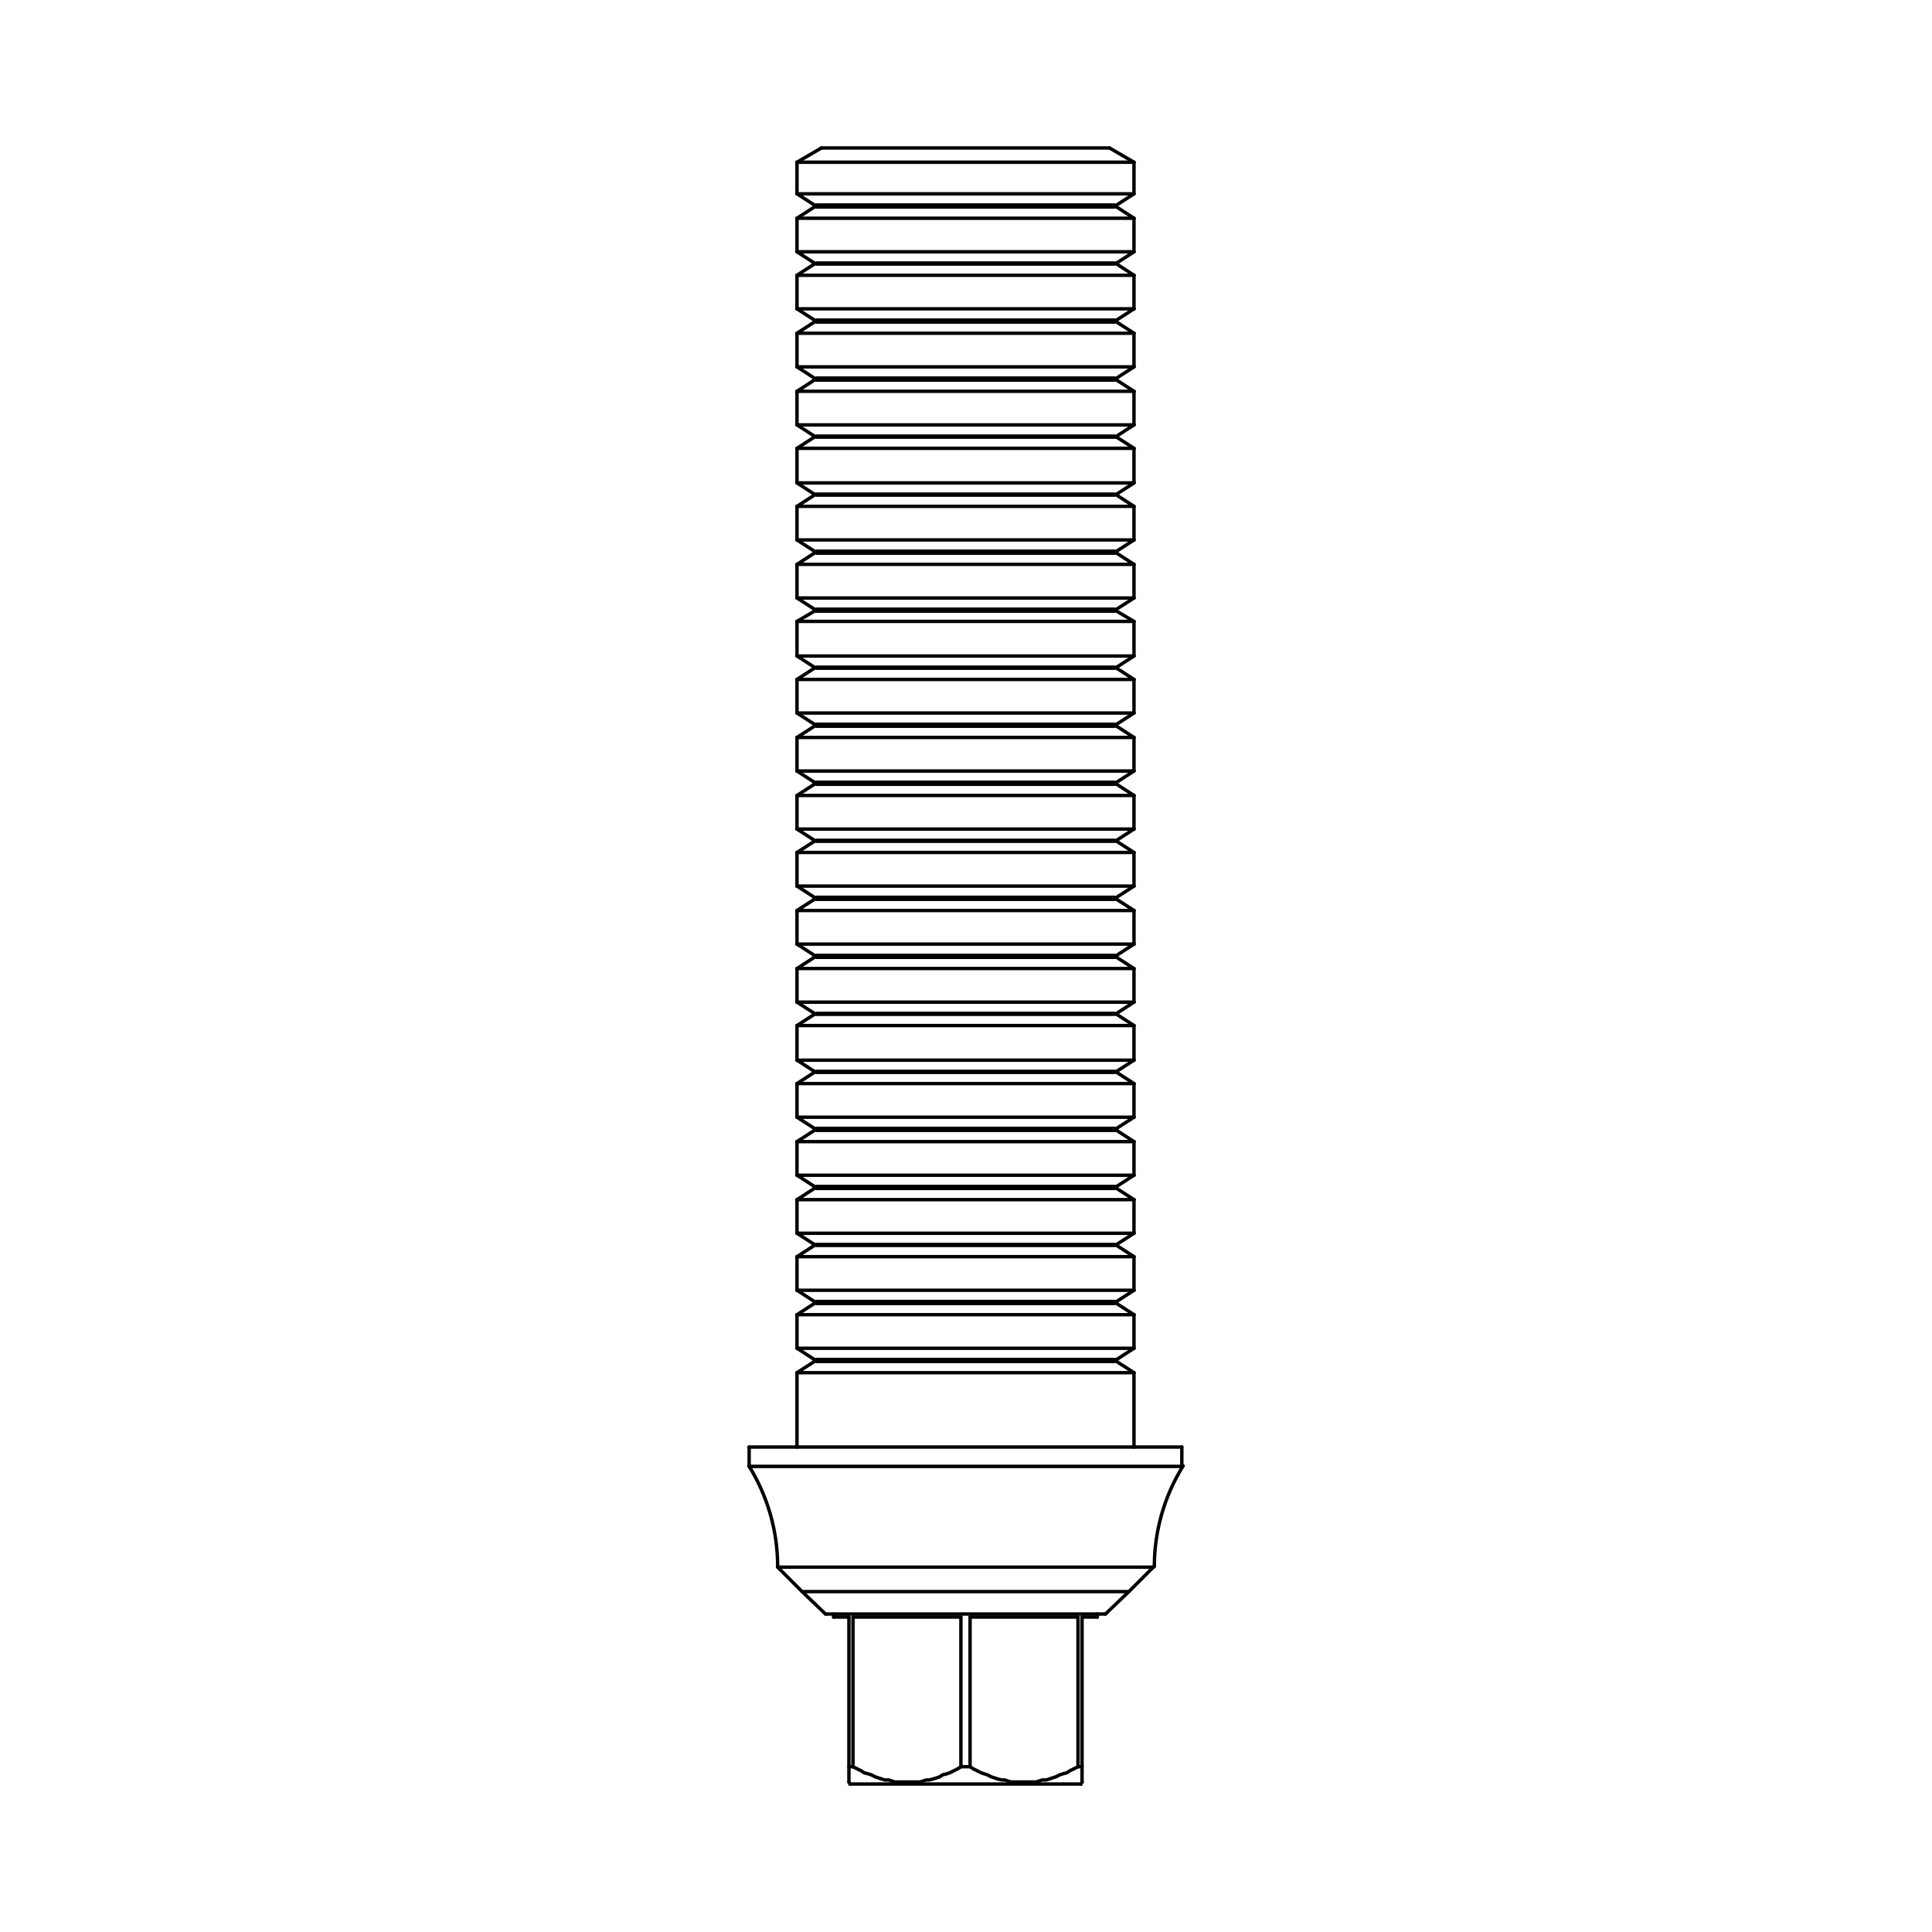 <?xml version="1.0" encoding="UTF-8"?>
<svg id="Layer_1" data-name="Layer 1" xmlns="http://www.w3.org/2000/svg" viewBox="0 0 566.93 566.93">
  <defs>
    <style>
      .cls-1 {
        fill: none;
        stroke: #000;
        stroke-linecap: round;
        stroke-linejoin: round;
      }
    </style>
  </defs>
  <polyline class="cls-1" points="239.55 399.53 241.04 399.53 243.73 399.53 247.62 399.53 252.1 399.53 257.17 399.53 263.15 399.53 269.72 399.53 276.29 399.53 283.17 399.53 290.34 399.53 296.91 399.53 303.48 399.53 309.46 399.53 314.53 399.53 319.02 399.53 322.9 399.53 325.59 399.53 327.08 399.53"/>
  <polyline class="cls-1" points="327.08 398.93 325.59 398.93 322.9 398.93 319.02 398.93 314.53 398.93 309.46 398.93 303.48 398.93 296.91 398.93 290.34 398.93 283.17 398.93 276.29 398.93 269.72 398.93 263.15 398.93 257.17 398.93 252.1 398.93 247.62 398.93 243.73 398.93 241.04 398.93 239.55 398.93"/>
  <polyline class="cls-1" points="332.76 402.81 332.16 402.81 330.37 402.81 327.38 402.81 323.2 402.81 318.12 402.81 312.44 402.81 305.87 402.81 298.7 402.81 290.93 402.81 283.17 402.81 275.7 402.81 267.93 402.81 260.76 402.81 254.19 402.81 248.51 402.81 243.43 402.81 239.25 402.81 236.26 402.81 234.47 402.81 233.87 402.81"/>
  <polyline class="cls-1" points="233.87 395.64 234.47 395.64 236.26 395.64 239.25 395.64 243.43 395.64 248.51 395.64 254.19 395.64 260.76 395.64 267.93 395.64 275.7 395.64 283.17 395.64 290.93 395.64 298.7 395.64 305.87 395.64 312.44 395.64 318.12 395.64 323.2 395.64 327.38 395.64 330.37 395.64 332.16 395.64 332.76 395.64"/>
  <polyline class="cls-1" points="239.55 382.5 241.04 382.5 243.73 382.5 247.62 382.5 252.1 382.5 257.17 382.5 263.15 382.5 269.72 382.5 276.29 382.5 283.17 382.5 290.34 382.5 296.91 382.5 303.48 382.5 309.46 382.5 314.53 382.5 319.02 382.5 322.9 382.5 325.59 382.5 327.08 382.5"/>
  <polyline class="cls-1" points="327.08 381.9 325.59 381.9 322.9 381.9 319.02 381.9 314.53 381.9 309.46 381.9 303.48 381.9 296.91 381.9 290.34 381.9 283.17 381.9 276.29 381.9 269.72 381.9 263.15 381.9 257.17 381.9 252.1 381.9 247.62 381.9 243.73 381.9 241.04 381.9 239.55 381.9"/>
  <polyline class="cls-1" points="332.76 385.79 332.16 385.79 330.37 385.79 327.38 385.79 323.2 385.79 318.12 385.79 312.44 385.79 305.87 385.79 298.7 385.79 290.93 385.79 283.17 385.79 275.7 385.79 267.93 385.79 260.76 385.79 254.19 385.79 248.51 385.79 243.43 385.79 239.25 385.79 236.26 385.79 234.47 385.79 233.87 385.79"/>
  <polyline class="cls-1" points="233.87 378.62 234.47 378.62 236.26 378.62 239.25 378.62 243.43 378.62 248.51 378.62 254.19 378.62 260.76 378.62 267.93 378.62 275.7 378.62 283.17 378.62 290.93 378.62 298.7 378.62 305.87 378.62 312.44 378.62 318.12 378.62 323.2 378.62 327.38 378.62 330.37 378.62 332.16 378.62 332.76 378.62"/>
  <polyline class="cls-1" points="239.55 365.47 241.04 365.47 243.73 365.47 247.62 365.47 252.1 365.47 257.17 365.47 263.15 365.47 269.72 365.47 276.29 365.47 283.17 365.47 290.34 365.47 296.91 365.47 303.48 365.47 309.46 365.47 314.53 365.47 319.02 365.47 322.9 365.47 325.59 365.47 327.08 365.47"/>
  <polyline class="cls-1" points="327.08 365.17 325.59 365.17 322.9 365.17 319.02 365.17 314.53 365.17 309.46 365.17 303.48 365.17 296.91 365.17 290.34 365.17 283.17 365.17 276.29 365.17 269.72 365.17 263.15 365.17 257.17 365.17 252.1 365.17 247.62 365.17 243.73 365.17 241.04 365.17 239.55 365.17"/>
  <polyline class="cls-1" points="332.76 368.76 332.16 368.76 330.37 368.76 327.38 368.76 323.2 368.76 318.12 368.76 312.44 368.76 305.87 368.76 298.7 368.76 290.93 368.76 283.17 368.76 275.7 368.76 267.93 368.76 260.76 368.76 254.19 368.76 248.51 368.76 243.43 368.76 239.25 368.76 236.26 368.76 234.47 368.76 233.87 368.76"/>
  <polyline class="cls-1" points="233.87 361.89 234.47 361.89 236.26 361.89 239.25 361.89 243.43 361.89 248.51 361.89 254.19 361.89 260.76 361.89 267.93 361.89 275.7 361.89 283.17 361.89 290.93 361.89 298.7 361.89 305.87 361.89 312.44 361.89 318.12 361.89 323.2 361.89 327.38 361.89 330.37 361.89 332.16 361.89 332.76 361.89"/>
  <polyline class="cls-1" points="239.55 348.74 241.04 348.74 243.73 348.74 247.62 348.74 252.1 348.74 257.17 348.74 263.15 348.74 269.72 348.74 276.29 348.74 283.17 348.74 290.34 348.74 296.91 348.74 303.48 348.74 309.46 348.74 314.53 348.74 319.02 348.74 322.9 348.74 325.59 348.74 327.08 348.74"/>
  <polyline class="cls-1" points="327.08 348.14 325.59 348.14 322.9 348.14 319.02 348.14 314.53 348.14 309.46 348.14 303.48 348.14 296.91 348.14 290.34 348.14 283.17 348.14 276.29 348.14 269.72 348.14 263.15 348.14 257.17 348.14 252.1 348.14 247.62 348.14 243.73 348.14 241.04 348.14 239.55 348.14"/>
  <polyline class="cls-1" points="332.76 352.03 332.16 352.03 330.37 352.03 327.38 352.03 323.2 352.03 318.12 352.03 312.44 352.03 305.87 352.03 298.7 352.03 290.93 352.03 283.17 352.03 275.7 352.03 267.93 352.03 260.76 352.03 254.19 352.03 248.51 352.03 243.43 352.03 239.25 352.03 236.26 352.03 234.47 352.03 233.87 352.03"/>
  <polyline class="cls-1" points="233.87 344.86 234.47 344.86 236.26 344.86 239.25 344.86 243.43 344.86 248.51 344.86 254.19 344.86 260.76 344.86 267.93 344.86 275.7 344.86 283.17 344.86 290.93 344.86 298.7 344.86 305.87 344.86 312.44 344.86 318.12 344.86 323.2 344.86 327.38 344.86 330.37 344.86 332.16 344.86 332.76 344.86"/>
  <polyline class="cls-1" points="239.55 331.71 241.04 331.71 243.73 331.71 247.62 331.71 252.1 331.71 257.17 331.71 263.15 331.71 269.72 331.71 276.29 331.71 283.17 331.71 290.34 331.71 296.91 331.71 303.48 331.71 309.46 331.71 314.53 331.71 319.02 331.71 322.9 331.71 325.59 331.71 327.08 331.71"/>
  <polyline class="cls-1" points="327.08 331.11 325.59 331.11 322.9 331.11 319.02 331.11 314.53 331.11 309.46 331.11 303.48 331.11 296.91 331.11 290.34 331.11 283.17 331.11 276.29 331.11 269.72 331.11 263.15 331.11 257.17 331.11 252.1 331.11 247.62 331.11 243.73 331.11 241.04 331.11 239.55 331.11"/>
  <polyline class="cls-1" points="332.76 335 332.16 335 330.37 335 327.38 335 323.2 335 318.12 335 312.44 335 305.87 335 298.7 335 290.93 335 283.17 335 275.7 335 267.93 335 260.76 335 254.19 335 248.51 335 243.43 335 239.25 335 236.26 335 234.47 335 233.87 335"/>
  <polyline class="cls-1" points="233.87 327.83 234.47 327.83 236.26 327.83 239.25 327.83 243.43 327.83 248.51 327.83 254.19 327.83 260.76 327.83 267.93 327.83 275.7 327.83 283.17 327.83 290.93 327.83 298.7 327.83 305.87 327.83 312.44 327.83 318.12 327.83 323.2 327.83 327.38 327.83 330.37 327.83 332.16 327.83 332.76 327.83"/>
  <polyline class="cls-1" points="239.55 314.68 241.04 314.68 243.73 314.68 247.62 314.68 252.1 314.68 257.17 314.68 263.15 314.68 269.72 314.68 276.29 314.68 283.17 314.68 290.34 314.68 296.91 314.68 303.48 314.68 309.46 314.68 314.53 314.68 319.02 314.68 322.9 314.68 325.59 314.68 327.08 314.68"/>
  <polyline class="cls-1" points="327.08 314.38 325.59 314.38 322.9 314.38 319.02 314.38 314.53 314.38 309.46 314.38 303.48 314.38 296.91 314.38 290.34 314.38 283.17 314.38 276.29 314.38 269.72 314.38 263.15 314.38 257.17 314.38 252.1 314.38 247.62 314.38 243.73 314.38 241.04 314.38 239.55 314.38"/>
  <polyline class="cls-1" points="332.76 317.97 332.16 317.97 330.37 317.97 327.38 317.97 323.2 317.97 318.12 317.97 312.44 317.97 305.87 317.97 298.7 317.97 290.93 317.97 283.17 317.97 275.7 317.97 267.93 317.97 260.76 317.97 254.19 317.97 248.51 317.97 243.43 317.97 239.25 317.97 236.26 317.97 234.47 317.97 233.87 317.97"/>
  <polyline class="cls-1" points="233.87 311.1 234.47 311.1 236.26 311.1 239.25 311.1 243.43 311.1 248.51 311.1 254.19 311.1 260.76 311.1 267.93 311.1 275.7 311.1 283.17 311.1 290.93 311.1 298.7 311.1 305.87 311.1 312.44 311.1 318.12 311.1 323.2 311.1 327.38 311.1 330.37 311.1 332.16 311.1 332.76 311.1"/>
  <polyline class="cls-1" points="239.55 297.65 241.04 297.65 243.73 297.65 247.62 297.65 252.1 297.65 257.17 297.65 263.15 297.65 269.72 297.65 276.29 297.65 283.17 297.65 290.34 297.65 296.91 297.65 303.48 297.65 309.46 297.65 314.53 297.65 319.02 297.65 322.9 297.65 325.59 297.65 327.08 297.65"/>
  <polyline class="cls-1" points="327.08 297.36 325.59 297.36 322.9 297.36 319.02 297.36 314.53 297.36 309.46 297.36 303.48 297.36 296.91 297.36 290.34 297.36 283.17 297.36 276.29 297.36 269.72 297.36 263.15 297.36 257.17 297.36 252.1 297.36 247.62 297.36 243.73 297.36 241.04 297.36 239.55 297.36"/>
  <polyline class="cls-1" points="332.76 300.94 332.16 300.94 330.37 300.94 327.38 300.94 323.2 300.94 318.12 300.94 312.44 300.94 305.87 300.94 298.7 300.94 290.93 300.94 283.17 300.94 275.7 300.94 267.93 300.94 260.76 300.94 254.19 300.94 248.51 300.94 243.43 300.94 239.25 300.94 236.26 300.94 234.47 300.94 233.87 300.94"/>
  <polyline class="cls-1" points="233.87 294.07 234.47 294.07 236.26 294.07 239.25 294.07 243.43 294.07 248.51 294.07 254.19 294.07 260.76 294.07 267.93 294.07 275.7 294.07 283.17 294.07 290.93 294.07 298.7 294.07 305.87 294.07 312.44 294.07 318.12 294.07 323.2 294.07 327.38 294.07 330.37 294.07 332.16 294.07 332.76 294.07"/>
  <polyline class="cls-1" points="239.55 280.93 241.04 280.93 243.73 280.93 247.62 280.93 252.1 280.93 257.17 280.93 263.15 280.93 269.72 280.93 276.29 280.93 283.17 280.93 290.34 280.93 296.91 280.93 303.48 280.93 309.46 280.93 314.53 280.93 319.02 280.93 322.9 280.93 325.59 280.93 327.08 280.93"/>
  <polyline class="cls-1" points="327.08 280.33 325.59 280.33 322.9 280.33 319.02 280.33 314.53 280.33 309.46 280.33 303.48 280.33 296.91 280.33 290.34 280.33 283.17 280.33 276.29 280.33 269.72 280.33 263.15 280.33 257.17 280.33 252.1 280.33 247.62 280.33 243.73 280.33 241.04 280.33 239.55 280.33"/>
  <polyline class="cls-1" points="332.76 284.21 332.16 284.21 330.37 284.21 327.38 284.21 323.2 284.21 318.12 284.21 312.44 284.21 305.87 284.21 298.7 284.21 290.93 284.21 283.17 284.21 275.7 284.21 267.93 284.21 260.76 284.21 254.19 284.21 248.51 284.21 243.43 284.21 239.25 284.21 236.26 284.21 234.47 284.21 233.87 284.21"/>
  <polyline class="cls-1" points="233.87 277.04 234.47 277.04 236.26 277.04 239.25 277.04 243.43 277.04 248.51 277.04 254.19 277.04 260.76 277.04 267.93 277.04 275.7 277.04 283.17 277.04 290.93 277.04 298.7 277.04 305.87 277.04 312.44 277.04 318.12 277.04 323.2 277.04 327.38 277.04 330.37 277.04 332.16 277.04 332.76 277.04"/>
  <polyline class="cls-1" points="239.55 263.9 241.04 263.9 243.73 263.9 247.62 263.9 252.1 263.9 257.17 263.9 263.15 263.9 269.72 263.9 276.29 263.9 283.17 263.9 290.34 263.9 296.91 263.9 303.48 263.9 309.46 263.9 314.53 263.9 319.02 263.9 322.9 263.9 325.59 263.9 327.08 263.9"/>
  <polyline class="cls-1" points="327.08 263.3 325.59 263.3 322.9 263.3 319.02 263.3 314.53 263.3 309.46 263.3 303.48 263.3 296.91 263.3 290.34 263.3 283.17 263.3 276.29 263.3 269.72 263.3 263.15 263.3 257.17 263.3 252.1 263.3 247.62 263.3 243.73 263.3 241.04 263.3 239.55 263.3"/>
  <polyline class="cls-1" points="332.76 267.18 332.16 267.18 330.37 267.18 327.38 267.18 323.2 267.18 318.12 267.18 312.44 267.18 305.87 267.18 298.7 267.18 290.93 267.18 283.17 267.18 275.7 267.18 267.93 267.18 260.76 267.18 254.19 267.18 248.51 267.18 243.43 267.18 239.25 267.18 236.26 267.18 234.47 267.18 233.87 267.18"/>
  <polyline class="cls-1" points="233.87 260.01 234.47 260.01 236.26 260.01 239.25 260.01 243.43 260.01 248.51 260.01 254.19 260.01 260.76 260.01 267.93 260.01 275.7 260.01 283.17 260.01 290.93 260.01 298.7 260.01 305.87 260.01 312.44 260.01 318.12 260.01 323.2 260.01 327.38 260.01 330.37 260.01 332.16 260.01 332.76 260.01"/>
  <polyline class="cls-1" points="239.55 246.87 241.04 246.87 243.73 246.87 247.62 246.87 252.1 246.87 257.17 246.87 263.15 246.87 269.72 246.87 276.29 246.87 283.17 246.87 290.34 246.87 296.91 246.87 303.48 246.87 309.46 246.87 314.53 246.87 319.02 246.87 322.9 246.87 325.59 246.87 327.08 246.87"/>
  <polyline class="cls-1" points="327.08 246.57 325.59 246.57 322.9 246.57 319.02 246.57 314.53 246.57 309.46 246.57 303.48 246.57 296.91 246.57 290.34 246.57 283.17 246.57 276.29 246.57 269.72 246.57 263.15 246.57 257.17 246.57 252.1 246.57 247.62 246.57 243.73 246.57 241.04 246.57 239.55 246.57"/>
  <polyline class="cls-1" points="332.76 250.15 332.16 250.15 330.37 250.15 327.38 250.15 323.2 250.15 318.12 250.15 312.44 250.15 305.87 250.15 298.7 250.15 290.93 250.15 283.17 250.15 275.7 250.15 267.93 250.15 260.76 250.15 254.19 250.15 248.51 250.15 243.43 250.15 239.25 250.15 236.26 250.15 234.47 250.15 233.87 250.15"/>
  <polyline class="cls-1" points="233.87 243.28 234.47 243.28 236.26 243.28 239.25 243.28 243.43 243.28 248.51 243.28 254.19 243.28 260.76 243.28 267.93 243.28 275.7 243.28 283.17 243.28 290.93 243.28 298.7 243.28 305.87 243.28 312.44 243.28 318.12 243.28 323.2 243.28 327.38 243.28 330.37 243.28 332.16 243.28 332.76 243.28"/>
  <polyline class="cls-1" points="239.55 230.14 241.04 230.14 243.73 230.14 247.62 230.14 252.1 230.14 257.17 230.14 263.15 230.14 269.72 230.14 276.29 230.14 283.17 230.14 290.34 230.14 296.91 230.14 303.48 230.14 309.46 230.14 314.53 230.14 319.02 230.14 322.9 230.14 325.59 230.14 327.08 230.14"/>
  <polyline class="cls-1" points="327.08 229.54 325.59 229.54 322.9 229.54 319.02 229.54 314.53 229.54 309.46 229.54 303.48 229.54 296.91 229.54 290.34 229.54 283.17 229.54 276.29 229.54 269.72 229.54 263.15 229.54 257.17 229.54 252.1 229.54 247.62 229.54 243.73 229.54 241.04 229.54 239.55 229.54"/>
  <polyline class="cls-1" points="332.76 233.42 332.16 233.42 330.37 233.42 327.38 233.42 323.2 233.42 318.12 233.42 312.44 233.42 305.87 233.42 298.7 233.42 290.93 233.42 283.17 233.42 275.7 233.42 267.93 233.42 260.76 233.42 254.19 233.42 248.51 233.42 243.43 233.42 239.25 233.42 236.26 233.42 234.47 233.42 233.87 233.42"/>
  <polyline class="cls-1" points="233.87 226.25 234.47 226.25 236.26 226.25 239.25 226.25 243.43 226.25 248.51 226.25 254.19 226.25 260.76 226.25 267.93 226.25 275.7 226.25 283.17 226.25 290.93 226.25 298.7 226.25 305.87 226.25 312.44 226.25 318.12 226.25 323.2 226.25 327.38 226.25 330.37 226.25 332.16 226.25 332.76 226.25"/>
  <polyline class="cls-1" points="239.55 213.11 241.04 213.11 243.73 213.11 247.62 213.11 252.1 213.11 257.17 213.11 263.15 213.11 269.72 213.11 276.29 213.11 283.17 213.11 290.34 213.11 296.91 213.11 303.48 213.11 309.46 213.11 314.53 213.11 319.02 213.11 322.9 213.11 325.59 213.11 327.08 213.11"/>
  <polyline class="cls-1" points="327.08 212.51 325.59 212.51 322.9 212.51 319.02 212.51 314.53 212.51 309.46 212.51 303.48 212.51 296.91 212.51 290.34 212.51 283.17 212.51 276.29 212.51 269.72 212.51 263.15 212.51 257.17 212.51 252.1 212.51 247.62 212.51 243.73 212.51 241.04 212.51 239.55 212.51"/>
  <polyline class="cls-1" points="332.76 216.4 332.16 216.4 330.37 216.4 327.38 216.4 323.2 216.4 318.12 216.4 312.44 216.4 305.87 216.4 298.7 216.4 290.93 216.4 283.17 216.4 275.7 216.4 267.93 216.4 260.76 216.4 254.19 216.4 248.51 216.4 243.43 216.4 239.25 216.4 236.26 216.4 234.47 216.4 233.87 216.4"/>
  <polyline class="cls-1" points="233.87 209.23 234.47 209.23 236.26 209.23 239.25 209.23 243.43 209.23 248.51 209.23 254.19 209.23 260.76 209.23 267.93 209.23 275.7 209.23 283.17 209.23 290.93 209.23 298.7 209.23 305.87 209.23 312.44 209.23 318.12 209.23 323.2 209.23 327.38 209.23 330.37 209.23 332.16 209.23 332.76 209.23"/>
  <polyline class="cls-1" points="239.55 196.08 241.04 196.08 243.73 196.08 247.62 196.08 252.1 196.08 257.17 196.08 263.15 196.08 269.72 196.08 276.29 196.08 283.17 196.08 290.34 196.08 296.91 196.08 303.48 196.08 309.46 196.08 314.53 196.08 319.02 196.08 322.9 196.08 325.59 196.08 327.08 196.08"/>
  <polyline class="cls-1" points="327.08 195.78 325.59 195.78 322.9 195.78 319.02 195.78 314.53 195.78 309.46 195.78 303.48 195.78 296.91 195.78 290.34 195.78 283.17 195.78 276.29 195.78 269.72 195.78 263.15 195.78 257.17 195.78 252.1 195.78 247.62 195.78 243.73 195.78 241.04 195.78 239.55 195.78"/>
  <polyline class="cls-1" points="332.76 199.37 332.16 199.37 330.37 199.37 327.38 199.37 323.2 199.37 318.12 199.37 312.44 199.37 305.87 199.37 298.7 199.37 290.93 199.37 283.17 199.37 275.7 199.37 267.93 199.37 260.76 199.37 254.19 199.37 248.51 199.37 243.43 199.37 239.25 199.37 236.26 199.37 234.47 199.37 233.87 199.37"/>
  <polyline class="cls-1" points="233.87 192.5 234.47 192.5 236.26 192.5 239.25 192.5 243.43 192.5 248.51 192.5 254.19 192.5 260.76 192.5 267.93 192.5 275.7 192.5 283.17 192.5 290.93 192.5 298.7 192.5 305.87 192.5 312.44 192.5 318.12 192.5 323.2 192.5 327.38 192.5 330.37 192.5 332.16 192.5 332.76 192.5"/>
  <polyline class="cls-1" points="239.55 179.35 241.04 179.35 243.73 179.35 247.62 179.35 252.1 179.35 257.17 179.35 263.15 179.35 269.72 179.35 276.29 179.35 283.17 179.35 290.34 179.35 296.91 179.35 303.48 179.35 309.46 179.35 314.53 179.35 319.02 179.35 322.9 179.35 325.59 179.35 327.08 179.35"/>
  <polyline class="cls-1" points="327.08 178.75 325.59 178.75 322.9 178.75 319.02 178.75 314.53 178.75 309.46 178.75 303.48 178.75 296.91 178.75 290.34 178.75 283.17 178.75 276.29 178.75 269.72 178.75 263.15 178.75 257.17 178.75 252.1 178.75 247.62 178.75 243.73 178.75 241.04 178.75 239.55 178.75"/>
  <polyline class="cls-1" points="332.76 182.34 332.16 182.34 330.37 182.34 327.38 182.34 323.2 182.34 318.12 182.34 312.44 182.34 305.87 182.34 298.7 182.34 290.93 182.34 283.17 182.34 275.7 182.34 267.93 182.34 260.76 182.34 254.19 182.34 248.51 182.34 243.43 182.34 239.25 182.34 236.26 182.34 234.47 182.34 233.87 182.34"/>
  <polyline class="cls-1" points="233.87 175.47 234.47 175.47 236.26 175.47 239.25 175.47 243.43 175.47 248.51 175.47 254.19 175.47 260.76 175.47 267.93 175.47 275.7 175.47 283.17 175.47 290.93 175.47 298.7 175.47 305.87 175.47 312.44 175.47 318.12 175.47 323.2 175.47 327.38 175.47 330.37 175.47 332.16 175.47 332.76 175.47"/>
  <polyline class="cls-1" points="239.55 162.32 241.04 162.32 243.73 162.32 247.62 162.32 252.1 162.32 257.17 162.32 263.15 162.32 269.72 162.32 276.29 162.32 283.17 162.32 290.34 162.32 296.91 162.32 303.48 162.32 309.46 162.32 314.53 162.32 319.02 162.32 322.9 162.32 325.59 162.32 327.08 162.32"/>
  <polyline class="cls-1" points="327.08 161.73 325.59 161.73 322.9 161.73 319.02 161.73 314.53 161.73 309.46 161.73 303.48 161.73 296.91 161.73 290.34 161.73 283.17 161.73 276.29 161.73 269.72 161.73 263.15 161.73 257.17 161.73 252.1 161.73 247.62 161.73 243.73 161.73 241.04 161.73 239.55 161.73"/>
  <polyline class="cls-1" points="332.76 165.61 332.16 165.61 330.37 165.61 327.38 165.61 323.2 165.61 318.12 165.61 312.44 165.61 305.87 165.61 298.7 165.61 290.93 165.61 283.17 165.61 275.7 165.61 267.93 165.61 260.76 165.61 254.19 165.61 248.51 165.61 243.43 165.61 239.25 165.61 236.26 165.61 234.47 165.61 233.87 165.61"/>
  <polyline class="cls-1" points="233.87 158.44 234.47 158.44 236.26 158.44 239.25 158.44 243.43 158.44 248.51 158.44 254.19 158.44 260.76 158.44 267.93 158.44 275.7 158.44 283.17 158.44 290.93 158.44 298.7 158.44 305.87 158.44 312.44 158.44 318.12 158.44 323.2 158.44 327.38 158.44 330.37 158.44 332.16 158.44 332.76 158.44"/>
  <polyline class="cls-1" points="239.55 145.29 241.04 145.29 243.73 145.29 247.62 145.29 252.1 145.29 257.17 145.29 263.15 145.29 269.72 145.29 276.29 145.29 283.17 145.29 290.34 145.29 296.91 145.29 303.48 145.29 309.46 145.29 314.53 145.29 319.02 145.29 322.9 145.29 325.59 145.29 327.08 145.29"/>
  <polyline class="cls-1" points="327.08 145 325.59 145 322.9 145 319.02 145 314.53 145 309.46 145 303.48 145 296.91 145 290.34 145 283.17 145 276.29 145 269.72 145 263.15 145 257.17 145 252.1 145 247.62 145 243.73 145 241.04 145 239.55 145"/>
  <polyline class="cls-1" points="332.76 148.58 332.16 148.58 330.37 148.58 327.38 148.58 323.2 148.58 318.12 148.58 312.44 148.58 305.87 148.58 298.7 148.58 290.93 148.58 283.17 148.58 275.7 148.58 267.93 148.58 260.76 148.58 254.19 148.58 248.51 148.58 243.43 148.58 239.25 148.58 236.26 148.58 234.47 148.58 233.87 148.58"/>
  <polyline class="cls-1" points="233.87 141.71 234.47 141.71 236.26 141.71 239.25 141.71 243.43 141.71 248.51 141.71 254.19 141.71 260.76 141.71 267.93 141.71 275.7 141.71 283.17 141.71 290.93 141.71 298.7 141.71 305.87 141.71 312.44 141.71 318.12 141.71 323.2 141.71 327.38 141.71 330.37 141.71 332.16 141.71 332.76 141.71"/>
  <polyline class="cls-1" points="239.55 128.27 241.04 128.27 243.73 128.27 247.62 128.27 252.1 128.27 257.17 128.27 263.15 128.27 269.72 128.27 276.29 128.27 283.17 128.27 290.34 128.27 296.91 128.27 303.48 128.27 309.46 128.27 314.53 128.27 319.02 128.27 322.9 128.27 325.59 128.27 327.08 128.27"/>
  <polyline class="cls-1" points="327.08 127.97 325.59 127.97 322.9 127.97 319.02 127.97 314.53 127.97 309.46 127.97 303.48 127.97 296.91 127.97 290.34 127.97 283.17 127.97 276.29 127.97 269.72 127.97 263.15 127.97 257.17 127.97 252.1 127.97 247.62 127.97 243.73 127.97 241.04 127.97 239.55 127.97"/>
  <polyline class="cls-1" points="332.76 131.55 332.16 131.55 330.37 131.55 327.38 131.55 323.2 131.55 318.12 131.55 312.44 131.55 305.87 131.55 298.7 131.55 290.93 131.55 283.17 131.55 275.7 131.55 267.93 131.55 260.76 131.55 254.19 131.55 248.51 131.55 243.43 131.55 239.25 131.55 236.26 131.55 234.47 131.55 233.87 131.55"/>
  <polyline class="cls-1" points="233.87 124.68 234.47 124.68 236.26 124.68 239.25 124.68 243.43 124.68 248.51 124.68 254.19 124.68 260.76 124.68 267.93 124.68 275.7 124.68 283.17 124.68 290.93 124.68 298.7 124.68 305.87 124.68 312.44 124.68 318.12 124.68 323.2 124.68 327.38 124.68 330.37 124.68 332.16 124.68 332.76 124.68"/>
  <polyline class="cls-1" points="239.55 111.54 241.04 111.54 243.73 111.54 247.62 111.54 252.1 111.54 257.17 111.54 263.15 111.54 269.72 111.54 276.29 111.54 283.17 111.54 290.34 111.54 296.91 111.54 303.48 111.54 309.46 111.54 314.53 111.54 319.02 111.54 322.9 111.54 325.59 111.54 327.08 111.54"/>
  <polyline class="cls-1" points="327.08 110.94 325.59 110.94 322.9 110.94 319.02 110.94 314.53 110.94 309.46 110.94 303.48 110.94 296.91 110.94 290.34 110.94 283.17 110.94 276.29 110.94 269.72 110.94 263.15 110.94 257.17 110.94 252.1 110.94 247.62 110.94 243.73 110.94 241.04 110.94 239.55 110.94"/>
  <polyline class="cls-1" points="332.76 114.82 332.16 114.82 330.37 114.82 327.38 114.82 323.2 114.82 318.12 114.82 312.44 114.82 305.87 114.82 298.7 114.82 290.93 114.82 283.17 114.82 275.7 114.82 267.93 114.82 260.76 114.82 254.19 114.82 248.51 114.82 243.43 114.82 239.25 114.82 236.26 114.82 234.47 114.82 233.87 114.82"/>
  <polyline class="cls-1" points="233.87 107.65 234.47 107.65 236.26 107.65 239.25 107.65 243.43 107.65 248.51 107.65 254.19 107.65 260.76 107.65 267.93 107.65 275.7 107.65 283.17 107.65 290.93 107.65 298.7 107.65 305.87 107.65 312.44 107.65 318.12 107.65 323.2 107.65 327.38 107.65 330.37 107.65 332.16 107.65 332.76 107.65"/>
  <polyline class="cls-1" points="239.55 94.51 241.04 94.51 243.73 94.51 247.62 94.51 252.1 94.51 257.17 94.51 263.15 94.51 269.72 94.51 276.29 94.51 283.17 94.51 290.34 94.51 296.91 94.51 303.48 94.51 309.46 94.51 314.53 94.51 319.02 94.51 322.9 94.51 325.59 94.51 327.08 94.51"/>
  <polyline class="cls-1" points="327.08 93.91 325.59 93.91 322.9 93.91 319.02 93.91 314.53 93.91 309.46 93.91 303.48 93.91 296.91 93.91 290.34 93.91 283.17 93.91 276.29 93.91 269.72 93.91 263.15 93.91 257.17 93.91 252.1 93.91 247.62 93.91 243.73 93.91 241.04 93.91 239.55 93.91"/>
  <polyline class="cls-1" points="332.76 97.79 332.16 97.79 330.37 97.79 327.38 97.79 323.2 97.79 318.12 97.79 312.44 97.79 305.87 97.79 298.7 97.79 290.93 97.79 283.17 97.79 275.7 97.79 267.93 97.79 260.76 97.79 254.19 97.79 248.51 97.79 243.43 97.79 239.25 97.79 236.26 97.79 234.47 97.79 233.87 97.79"/>
  <polyline class="cls-1" points="233.87 90.62 234.47 90.62 236.26 90.62 239.25 90.62 243.43 90.62 248.51 90.62 254.19 90.62 260.76 90.62 267.93 90.62 275.7 90.62 283.17 90.62 290.93 90.62 298.7 90.62 305.87 90.62 312.44 90.62 318.12 90.62 323.2 90.62 327.38 90.62 330.37 90.62 332.16 90.62 332.76 90.62"/>
  <polyline class="cls-1" points="239.55 77.48 241.04 77.48 243.73 77.48 247.62 77.48 252.1 77.48 257.17 77.48 263.15 77.48 269.72 77.48 276.29 77.48 283.17 77.48 290.34 77.48 296.91 77.48 303.48 77.48 309.46 77.48 314.53 77.48 319.02 77.48 322.9 77.48 325.59 77.48 327.08 77.48"/>
  <polyline class="cls-1" points="327.08 77.18 325.59 77.18 322.9 77.18 319.02 77.18 314.53 77.18 309.46 77.18 303.48 77.18 296.91 77.18 290.34 77.18 283.17 77.18 276.29 77.18 269.72 77.18 263.15 77.18 257.17 77.18 252.1 77.18 247.62 77.18 243.73 77.18 241.04 77.18 239.55 77.18"/>
  <polyline class="cls-1" points="332.76 80.77 332.16 80.77 330.37 80.77 327.38 80.77 323.2 80.77 318.12 80.77 312.44 80.77 305.87 80.77 298.7 80.77 290.93 80.77 283.17 80.77 275.7 80.77 267.93 80.77 260.76 80.77 254.19 80.77 248.51 80.77 243.43 80.77 239.25 80.77 236.26 80.77 234.47 80.77 233.87 80.77"/>
  <polyline class="cls-1" points="233.87 73.89 234.47 73.89 236.26 73.89 239.25 73.89 243.43 73.89 248.51 73.89 254.19 73.89 260.76 73.89 267.93 73.89 275.7 73.89 283.17 73.89 290.93 73.89 298.7 73.89 305.87 73.89 312.44 73.89 318.12 73.89 323.2 73.89 327.38 73.89 330.37 73.89 332.16 73.89 332.76 73.89"/>
  <polyline class="cls-1" points="239.55 60.75 241.04 60.75 243.73 60.75 247.62 60.75 252.1 60.75 257.17 60.75 263.15 60.75 269.72 60.75 276.29 60.75 283.17 60.75 290.34 60.75 296.91 60.75 303.48 60.75 309.46 60.75 314.53 60.75 319.02 60.75 322.9 60.75 325.59 60.75 327.08 60.75"/>
  <polyline class="cls-1" points="327.08 60.15 325.59 60.15 322.9 60.15 319.02 60.15 314.53 60.15 309.46 60.15 303.48 60.15 296.91 60.15 290.34 60.15 283.17 60.15 276.29 60.15 269.72 60.15 263.15 60.15 257.17 60.15 252.1 60.15 247.62 60.15 243.73 60.15 241.04 60.15 239.55 60.15"/>
  <polyline class="cls-1" points="332.76 64.04 332.16 64.04 330.37 64.04 327.38 64.04 323.2 64.04 318.12 64.04 312.44 64.04 305.87 64.04 298.7 64.04 290.93 64.04 283.17 64.04 275.7 64.04 267.93 64.04 260.76 64.04 254.19 64.04 248.51 64.04 243.43 64.04 239.25 64.04 236.26 64.04 234.47 64.04 233.87 64.04"/>
  <polyline class="cls-1" points="233.87 56.87 234.47 56.87 236.26 56.87 239.25 56.87 243.43 56.87 248.51 56.87 254.19 56.87 260.76 56.87 267.93 56.87 275.7 56.87 283.17 56.87 290.93 56.87 298.7 56.87 305.87 56.87 312.44 56.87 318.12 56.87 323.2 56.87 327.38 56.87 330.37 56.87 332.16 56.87 332.76 56.87"/>
  <polyline class="cls-1" points="324.39 473.62 323.8 473.62 322 473.62 319.02 473.62 314.83 473.62 309.75 473.62 303.78 473.62 297.51 473.62 290.34 473.62 283.17 473.62 276.29 473.62 269.12 473.62 262.55 473.62 256.88 473.62 251.8 473.62 247.62 473.62 244.63 473.62 242.84 473.62 242.24 473.62"/>
  <polyline class="cls-1" points="235.96 467.04 237.76 467.04 240.45 467.04 244.63 467.04 249.41 467.04 255.08 467.04 261.66 467.04 268.53 467.04 275.7 467.04 283.17 467.04 290.93 467.04 298.1 467.04 304.97 467.04 311.55 467.04 317.22 467.04 322 467.04 326.19 467.04 328.87 467.04 330.67 467.04"/>
  <polyline class="cls-1" points="338.43 459.87 337.84 459.87 336.04 459.87 333.36 459.87 329.47 459.87 324.99 459.87 319.31 459.87 313.04 459.87 306.17 459.87 298.7 459.87 291.23 459.87 283.17 459.87 275.4 459.87 267.93 459.87 260.46 459.87 253.59 459.87 247.32 459.87 241.64 459.87 236.86 459.87 233.28 459.87 230.59 459.87 228.79 459.87 228.2 459.87"/>
  <polyline class="cls-1" points="219.83 430.3 220.43 430.3 221.92 430.3 224.61 430.3 228.2 430.3 232.98 430.3 238.35 430.3 244.63 430.3 251.5 430.3 258.97 430.3 266.73 430.3 275.1 430.3 283.17 430.3 291.53 430.3 299.9 430.3 307.66 430.3 315.13 430.3 322 430.3 328.28 430.3 333.65 430.3 338.43 430.3 342.02 430.3 344.71 430.3 346.2 430.3 346.8 430.3"/>
  <polyline class="cls-1" points="346.8 424.62 346.2 424.62 344.71 424.62 342.02 424.62 338.43 424.62 333.65 424.62 328.28 424.62 322 424.62 315.13 424.62 307.66 424.62 299.9 424.62 291.53 424.62 283.17 424.62 275.1 424.62 266.73 424.62 258.97 424.62 251.5 424.62 244.63 424.62 238.35 424.62 232.98 424.62 228.2 424.62 224.61 424.62 221.92 424.62 220.43 424.62 219.83 424.62"/>
  <polyline class="cls-1" points="233.87 47.6 234.47 47.6 236.26 47.6 239.25 47.6 243.43 47.6 248.51 47.6 254.19 47.6 260.76 47.6 267.93 47.6 275.7 47.6 283.17 47.6 290.93 47.6 298.7 47.6 305.87 47.6 312.44 47.6 318.12 47.6 323.2 47.6 327.38 47.6 330.37 47.6 332.16 47.6 332.76 47.6"/>
  <polyline class="cls-1" points="325.59 43.42 324.99 43.42 323.5 43.42 321.11 43.42 317.52 43.42 313.34 43.42 308.26 43.42 302.58 43.42 296.31 43.42 290.04 43.42 283.17 43.42 276.59 43.42 270.32 43.42 264.05 43.42 258.37 43.42 253.29 43.42 249.11 43.42 245.52 43.42 243.13 43.42 241.64 43.42 241.04 43.42"/>
  <polyline class="cls-1" points="284.66 474.51 290.93 474.51 296.91 474.51 302.58 474.51 307.96 474.51 312.44 474.51 316.33 474.51"/>
  <polyline class="cls-1" points="317.52 474.51 319.91 474.51 321.41 474.51 322 474.51"/>
  <polyline class="cls-1" points="244.63 474.51 245.23 474.51 246.72 474.51 249.11 474.51"/>
  <polyline class="cls-1" points="281.97 518.43 281.07 519.03 279.88 519.62 278.68 520.22 277.79 520.52 276.59 520.82 275.7 521.42 274.8 521.71 273.9 522.01 272.71 522.31 271.81 522.31 270.92 522.61 270.02 522.91 269.12 522.91 268.23 522.91 267.03 522.91 266.14 522.91 265.24 522.91 264.34 522.91 263.45 522.91 262.55 522.91 261.66 522.61 260.76 522.31 259.57 522.31 258.67 522.01 257.77 521.71 256.88 521.42 255.68 520.82 254.79 520.52 253.59 520.22 252.69 519.62 251.5 519.03 250.3 518.43 250.3 474.51 254.19 474.51 258.67 474.51 264.05 474.51 269.72 474.51 275.7 474.51 281.97 474.51 281.97 518.43"/>
  <polyline class="cls-1" points="249.11 474.51 249.11 518.43 249.11 519.03 249.11 519.62 249.11 520.22 249.11 520.52 249.11 520.82 249.11 521.42 249.11 521.71 249.11 522.01 249.11 522.31 249.11 522.61 249.11 522.91"/>
  <polyline class="cls-1" points="317.52 522.91 317.52 522.61 317.52 522.31 317.52 522.01 317.52 521.71 317.52 521.42 317.52 520.82 317.52 520.52 317.52 520.22 317.52 519.62 317.52 519.03 317.52 518.43 317.52 474.51"/>
  <polyline class="cls-1" points="316.33 474.51 316.33 518.43 315.13 519.03 313.94 519.62 313.04 520.22 311.85 520.52 310.95 520.82 309.75 521.42 308.86 521.71 307.96 522.01 307.07 522.31 305.87 522.31 304.97 522.61 304.08 522.91 303.18 522.91 302.29 522.91 301.39 522.91 300.49 522.91 299.6 522.91 298.4 522.91 297.51 522.91 296.61 522.91 295.71 522.61 294.82 522.31 293.92 522.31 292.73 522.01 291.83 521.71 290.93 521.42 289.74 520.82 288.84 520.52 287.95 520.22 286.75 519.62 285.56 519.03 284.66 518.43 284.66 474.51"/>
  <line class="cls-1" x1="284.66" y1="518.43" x2="281.97" y2="518.43"/>
  <line class="cls-1" x1="317.52" y1="518.43" x2="316.33" y2="518.43"/>
  <line class="cls-1" x1="250.3" y1="518.43" x2="249.11" y2="518.43"/>
  <polyline class="cls-1" points="249.41 523.51 250.01 523.51 251.5 523.51 254.19 523.51 257.47 523.51 261.66 523.51 266.44 523.51 271.81 523.51 277.49 523.51 283.17 523.51 289.14 523.51 294.82 523.51 300.19 523.51 304.97 523.51 309.16 523.51 312.44 523.51 315.13 523.51 316.63 523.51 317.22 523.51"/>
  <line class="cls-1" x1="327.68" y1="399.23" x2="327.68" y2="399.23"/>
  <line class="cls-1" x1="238.95" y1="399.23" x2="238.95" y2="399.23"/>
  <line class="cls-1" x1="327.68" y1="399.53" x2="332.76" y2="402.81"/>
  <line class="cls-1" x1="238.95" y1="399.53" x2="233.87" y2="402.81"/>
  <line class="cls-1" x1="238.95" y1="398.93" x2="233.87" y2="395.64"/>
  <line class="cls-1" x1="327.68" y1="398.93" x2="332.76" y2="395.64"/>
  <line class="cls-1" x1="327.68" y1="382.2" x2="327.68" y2="382.2"/>
  <line class="cls-1" x1="238.95" y1="382.2" x2="238.95" y2="382.2"/>
  <line class="cls-1" x1="327.68" y1="382.5" x2="332.76" y2="385.79"/>
  <line class="cls-1" x1="238.95" y1="382.5" x2="233.87" y2="385.79"/>
  <line class="cls-1" x1="238.95" y1="381.9" x2="233.87" y2="378.62"/>
  <line class="cls-1" x1="327.68" y1="381.9" x2="332.76" y2="378.62"/>
  <line class="cls-1" x1="327.68" y1="365.17" x2="327.68" y2="365.17"/>
  <line class="cls-1" x1="238.95" y1="365.17" x2="238.95" y2="365.17"/>
  <line class="cls-1" x1="327.68" y1="365.47" x2="332.76" y2="368.76"/>
  <line class="cls-1" x1="238.95" y1="365.47" x2="233.87" y2="368.76"/>
  <line class="cls-1" x1="238.95" y1="365.17" x2="233.87" y2="361.89"/>
  <line class="cls-1" x1="327.68" y1="365.17" x2="332.76" y2="361.89"/>
  <line class="cls-1" x1="327.68" y1="348.44" x2="327.68" y2="348.44"/>
  <line class="cls-1" x1="238.95" y1="348.44" x2="238.95" y2="348.44"/>
  <line class="cls-1" x1="327.68" y1="348.74" x2="332.76" y2="352.03"/>
  <line class="cls-1" x1="238.95" y1="348.74" x2="233.87" y2="352.03"/>
  <line class="cls-1" x1="238.95" y1="348.14" x2="233.87" y2="344.86"/>
  <line class="cls-1" x1="327.68" y1="348.14" x2="332.76" y2="344.86"/>
  <line class="cls-1" x1="327.68" y1="331.41" x2="327.68" y2="331.41"/>
  <line class="cls-1" x1="238.95" y1="331.41" x2="238.95" y2="331.41"/>
  <line class="cls-1" x1="327.68" y1="331.71" x2="332.76" y2="335"/>
  <line class="cls-1" x1="238.95" y1="331.71" x2="233.87" y2="335"/>
  <line class="cls-1" x1="238.95" y1="331.11" x2="233.87" y2="327.83"/>
  <line class="cls-1" x1="327.68" y1="331.11" x2="332.76" y2="327.83"/>
  <line class="cls-1" x1="327.68" y1="314.38" x2="327.68" y2="314.38"/>
  <line class="cls-1" x1="238.95" y1="314.38" x2="238.95" y2="314.38"/>
  <line class="cls-1" x1="327.68" y1="314.68" x2="332.76" y2="317.97"/>
  <line class="cls-1" x1="238.95" y1="314.68" x2="233.87" y2="317.97"/>
  <line class="cls-1" x1="238.95" y1="314.38" x2="233.87" y2="311.1"/>
  <line class="cls-1" x1="327.68" y1="314.38" x2="332.76" y2="311.1"/>
  <line class="cls-1" x1="327.68" y1="297.65" x2="327.68" y2="297.65"/>
  <line class="cls-1" x1="238.95" y1="297.65" x2="238.95" y2="297.65"/>
  <line class="cls-1" x1="327.68" y1="297.65" x2="332.76" y2="300.94"/>
  <line class="cls-1" x1="238.95" y1="297.65" x2="233.87" y2="300.94"/>
  <line class="cls-1" x1="238.95" y1="297.36" x2="233.87" y2="294.07"/>
  <line class="cls-1" x1="327.68" y1="297.36" x2="332.76" y2="294.07"/>
  <line class="cls-1" x1="327.68" y1="280.63" x2="327.68" y2="280.63"/>
  <line class="cls-1" x1="238.95" y1="280.63" x2="238.95" y2="280.63"/>
  <line class="cls-1" x1="327.68" y1="280.93" x2="332.76" y2="284.21"/>
  <line class="cls-1" x1="238.95" y1="280.93" x2="233.87" y2="284.21"/>
  <line class="cls-1" x1="238.95" y1="280.33" x2="233.87" y2="277.04"/>
  <line class="cls-1" x1="327.68" y1="280.33" x2="332.76" y2="277.04"/>
  <line class="cls-1" x1="327.68" y1="263.6" x2="327.68" y2="263.6"/>
  <line class="cls-1" x1="238.95" y1="263.6" x2="238.95" y2="263.6"/>
  <line class="cls-1" x1="327.68" y1="263.9" x2="332.76" y2="267.18"/>
  <line class="cls-1" x1="238.95" y1="263.9" x2="233.87" y2="267.18"/>
  <line class="cls-1" x1="238.95" y1="263.3" x2="233.87" y2="260.01"/>
  <line class="cls-1" x1="327.68" y1="263.3" x2="332.76" y2="260.01"/>
  <line class="cls-1" x1="327.68" y1="246.87" x2="327.68" y2="246.87"/>
  <line class="cls-1" x1="238.95" y1="246.87" x2="238.95" y2="246.87"/>
  <line class="cls-1" x1="327.68" y1="246.87" x2="332.76" y2="250.15"/>
  <line class="cls-1" x1="238.95" y1="246.87" x2="233.87" y2="250.15"/>
  <line class="cls-1" x1="238.95" y1="246.57" x2="233.87" y2="243.28"/>
  <line class="cls-1" x1="327.68" y1="246.57" x2="332.76" y2="243.28"/>
  <line class="cls-1" x1="327.68" y1="229.84" x2="327.68" y2="229.84"/>
  <line class="cls-1" x1="238.95" y1="229.84" x2="238.95" y2="229.84"/>
  <line class="cls-1" x1="327.68" y1="230.14" x2="332.76" y2="233.42"/>
  <line class="cls-1" x1="238.95" y1="230.14" x2="233.87" y2="233.42"/>
  <line class="cls-1" x1="238.95" y1="229.54" x2="233.87" y2="226.25"/>
  <line class="cls-1" x1="327.68" y1="229.54" x2="332.76" y2="226.25"/>
  <line class="cls-1" x1="327.68" y1="212.81" x2="327.68" y2="212.81"/>
  <line class="cls-1" x1="238.95" y1="212.81" x2="238.95" y2="212.81"/>
  <line class="cls-1" x1="327.68" y1="213.11" x2="332.76" y2="216.4"/>
  <line class="cls-1" x1="238.95" y1="213.11" x2="233.87" y2="216.4"/>
  <line class="cls-1" x1="238.95" y1="212.51" x2="233.87" y2="209.23"/>
  <line class="cls-1" x1="327.68" y1="212.51" x2="332.76" y2="209.23"/>
  <line class="cls-1" x1="327.68" y1="195.78" x2="327.68" y2="195.78"/>
  <line class="cls-1" x1="238.95" y1="195.78" x2="238.95" y2="195.78"/>
  <line class="cls-1" x1="327.68" y1="196.08" x2="332.76" y2="199.37"/>
  <line class="cls-1" x1="238.95" y1="196.08" x2="233.87" y2="199.37"/>
  <line class="cls-1" x1="238.95" y1="195.78" x2="233.87" y2="192.5"/>
  <line class="cls-1" x1="327.68" y1="195.78" x2="332.76" y2="192.5"/>
  <line class="cls-1" x1="327.68" y1="179.05" x2="327.68" y2="179.05"/>
  <line class="cls-1" x1="238.95" y1="179.05" x2="238.95" y2="179.05"/>
  <line class="cls-1" x1="327.68" y1="179.35" x2="332.76" y2="182.34"/>
  <line class="cls-1" x1="238.95" y1="179.35" x2="233.87" y2="182.34"/>
  <line class="cls-1" x1="238.95" y1="178.75" x2="233.87" y2="175.47"/>
  <line class="cls-1" x1="327.68" y1="178.75" x2="332.76" y2="175.47"/>
  <line class="cls-1" x1="327.68" y1="162.02" x2="327.68" y2="162.02"/>
  <line class="cls-1" x1="238.95" y1="162.02" x2="238.95" y2="162.02"/>
  <line class="cls-1" x1="327.68" y1="162.32" x2="332.76" y2="165.61"/>
  <line class="cls-1" x1="238.95" y1="162.32" x2="233.87" y2="165.61"/>
  <line class="cls-1" x1="238.95" y1="161.73" x2="233.87" y2="158.44"/>
  <line class="cls-1" x1="327.68" y1="161.73" x2="332.76" y2="158.44"/>
  <line class="cls-1" x1="327.68" y1="145" x2="327.68" y2="145"/>
  <line class="cls-1" x1="238.95" y1="145" x2="238.95" y2="145"/>
  <line class="cls-1" x1="327.68" y1="145.29" x2="332.76" y2="148.58"/>
  <line class="cls-1" x1="238.95" y1="145.29" x2="233.87" y2="148.58"/>
  <line class="cls-1" x1="238.95" y1="145" x2="233.87" y2="141.71"/>
  <line class="cls-1" x1="327.68" y1="145" x2="332.76" y2="141.71"/>
  <line class="cls-1" x1="327.68" y1="128.27" x2="327.68" y2="128.27"/>
  <line class="cls-1" x1="238.95" y1="128.27" x2="238.95" y2="128.27"/>
  <line class="cls-1" x1="327.68" y1="128.27" x2="332.76" y2="131.55"/>
  <line class="cls-1" x1="238.95" y1="128.27" x2="233.87" y2="131.55"/>
  <line class="cls-1" x1="238.95" y1="127.97" x2="233.87" y2="124.68"/>
  <line class="cls-1" x1="327.68" y1="127.97" x2="332.76" y2="124.68"/>
  <line class="cls-1" x1="327.68" y1="111.24" x2="327.68" y2="111.24"/>
  <line class="cls-1" x1="238.95" y1="111.24" x2="238.95" y2="111.24"/>
  <line class="cls-1" x1="327.68" y1="111.54" x2="332.76" y2="114.82"/>
  <line class="cls-1" x1="238.95" y1="111.54" x2="233.87" y2="114.82"/>
  <line class="cls-1" x1="238.95" y1="110.94" x2="233.87" y2="107.65"/>
  <line class="cls-1" x1="327.68" y1="110.94" x2="332.76" y2="107.65"/>
  <line class="cls-1" x1="327.68" y1="94.21" x2="327.68" y2="94.21"/>
  <line class="cls-1" x1="238.95" y1="94.21" x2="238.95" y2="94.21"/>
  <line class="cls-1" x1="327.68" y1="94.51" x2="332.76" y2="97.79"/>
  <line class="cls-1" x1="238.95" y1="94.51" x2="233.87" y2="97.79"/>
  <line class="cls-1" x1="238.95" y1="93.91" x2="233.87" y2="90.62"/>
  <line class="cls-1" x1="327.68" y1="93.91" x2="332.76" y2="90.62"/>
  <line class="cls-1" x1="327.68" y1="77.18" x2="327.68" y2="77.18"/>
  <line class="cls-1" x1="238.95" y1="77.18" x2="238.95" y2="77.18"/>
  <line class="cls-1" x1="327.68" y1="77.48" x2="332.76" y2="80.77"/>
  <line class="cls-1" x1="238.95" y1="77.48" x2="233.87" y2="80.77"/>
  <line class="cls-1" x1="238.95" y1="77.18" x2="233.87" y2="73.89"/>
  <line class="cls-1" x1="327.68" y1="77.18" x2="332.76" y2="73.89"/>
  <line class="cls-1" x1="327.68" y1="60.45" x2="327.68" y2="60.45"/>
  <line class="cls-1" x1="238.95" y1="60.45" x2="238.95" y2="60.45"/>
  <line class="cls-1" x1="327.68" y1="60.75" x2="332.76" y2="64.04"/>
  <line class="cls-1" x1="238.95" y1="60.75" x2="233.87" y2="64.04"/>
  <line class="cls-1" x1="238.95" y1="60.15" x2="233.87" y2="56.87"/>
  <line class="cls-1" x1="327.68" y1="60.15" x2="332.76" y2="56.87"/>
  <line class="cls-1" x1="242.24" y1="473.62" x2="235.37" y2="467.04"/>
  <line class="cls-1" x1="324.39" y1="473.62" x2="331.26" y2="467.04"/>
  <path class="cls-1" d="m228.2,459.72c0-10.46-2.93-20.71-8.46-29.59"/>
  <path class="cls-1" d="m347.19,430.13c-5.53,8.88-8.46,19.13-8.46,29.59"/>
  <line class="cls-1" x1="332.76" y1="385.79" x2="332.76" y2="395.64"/>
  <line class="cls-1" x1="233.87" y1="385.79" x2="233.87" y2="395.64"/>
  <line class="cls-1" x1="332.76" y1="368.76" x2="332.76" y2="378.62"/>
  <line class="cls-1" x1="233.87" y1="368.76" x2="233.87" y2="378.62"/>
  <line class="cls-1" x1="332.76" y1="352.03" x2="332.76" y2="361.89"/>
  <line class="cls-1" x1="233.87" y1="352.03" x2="233.87" y2="361.89"/>
  <line class="cls-1" x1="332.76" y1="335" x2="332.76" y2="344.86"/>
  <line class="cls-1" x1="233.87" y1="335" x2="233.87" y2="344.86"/>
  <line class="cls-1" x1="332.76" y1="317.97" x2="332.76" y2="327.83"/>
  <line class="cls-1" x1="233.87" y1="317.97" x2="233.87" y2="327.83"/>
  <line class="cls-1" x1="332.76" y1="300.94" x2="332.76" y2="311.1"/>
  <line class="cls-1" x1="233.87" y1="300.94" x2="233.87" y2="311.1"/>
  <line class="cls-1" x1="332.76" y1="284.21" x2="332.76" y2="294.07"/>
  <line class="cls-1" x1="233.87" y1="284.21" x2="233.87" y2="294.07"/>
  <line class="cls-1" x1="332.76" y1="267.18" x2="332.76" y2="277.04"/>
  <line class="cls-1" x1="233.87" y1="267.18" x2="233.87" y2="277.04"/>
  <line class="cls-1" x1="332.76" y1="250.15" x2="332.76" y2="260.01"/>
  <line class="cls-1" x1="233.87" y1="250.15" x2="233.87" y2="260.01"/>
  <line class="cls-1" x1="332.76" y1="233.42" x2="332.76" y2="243.28"/>
  <line class="cls-1" x1="233.87" y1="233.42" x2="233.87" y2="243.28"/>
  <line class="cls-1" x1="332.76" y1="216.4" x2="332.76" y2="226.25"/>
  <line class="cls-1" x1="233.87" y1="216.4" x2="233.87" y2="226.25"/>
  <line class="cls-1" x1="332.76" y1="199.37" x2="332.76" y2="209.23"/>
  <line class="cls-1" x1="233.87" y1="199.37" x2="233.87" y2="209.23"/>
  <line class="cls-1" x1="332.76" y1="182.34" x2="332.76" y2="192.5"/>
  <line class="cls-1" x1="233.87" y1="182.34" x2="233.87" y2="192.5"/>
  <line class="cls-1" x1="332.76" y1="165.61" x2="332.76" y2="175.47"/>
  <line class="cls-1" x1="233.87" y1="165.61" x2="233.87" y2="175.47"/>
  <line class="cls-1" x1="332.76" y1="148.58" x2="332.76" y2="158.44"/>
  <line class="cls-1" x1="233.87" y1="148.58" x2="233.87" y2="158.44"/>
  <line class="cls-1" x1="332.76" y1="131.55" x2="332.76" y2="141.71"/>
  <line class="cls-1" x1="233.87" y1="131.55" x2="233.87" y2="141.71"/>
  <line class="cls-1" x1="332.76" y1="114.82" x2="332.76" y2="124.68"/>
  <line class="cls-1" x1="233.87" y1="114.82" x2="233.87" y2="124.68"/>
  <line class="cls-1" x1="332.76" y1="97.79" x2="332.76" y2="107.65"/>
  <line class="cls-1" x1="233.87" y1="97.79" x2="233.87" y2="107.65"/>
  <line class="cls-1" x1="332.76" y1="80.77" x2="332.76" y2="90.62"/>
  <line class="cls-1" x1="233.87" y1="80.77" x2="233.87" y2="90.62"/>
  <line class="cls-1" x1="332.76" y1="64.04" x2="332.76" y2="73.89"/>
  <line class="cls-1" x1="233.87" y1="64.04" x2="233.87" y2="73.89"/>
  <line class="cls-1" x1="332.76" y1="47.6" x2="332.76" y2="56.87"/>
  <line class="cls-1" x1="233.87" y1="47.6" x2="233.87" y2="56.87"/>
  <line class="cls-1" x1="325.59" y1="43.42" x2="332.76" y2="47.6"/>
  <line class="cls-1" x1="241.04" y1="43.42" x2="233.87" y2="47.6"/>
  <line class="cls-1" x1="332.76" y1="402.81" x2="332.76" y2="424.62"/>
  <line class="cls-1" x1="233.87" y1="402.81" x2="233.87" y2="424.62"/>
  <line class="cls-1" x1="346.8" y1="424.62" x2="346.8" y2="430.3"/>
  <line class="cls-1" x1="219.83" y1="424.62" x2="219.83" y2="430.3"/>
  <line class="cls-1" x1="322" y1="473.62" x2="322" y2="474.51"/>
  <line class="cls-1" x1="244.63" y1="473.62" x2="244.63" y2="474.51"/>
  <line class="cls-1" x1="249.41" y1="523.51" x2="249.11" y2="522.91"/>
  <line class="cls-1" x1="317.22" y1="523.51" x2="317.52" y2="522.91"/>
  <line class="cls-1" x1="235.37" y1="467.04" x2="228.2" y2="459.87"/>
  <line class="cls-1" x1="331.26" y1="467.04" x2="338.43" y2="459.87"/>
</svg>